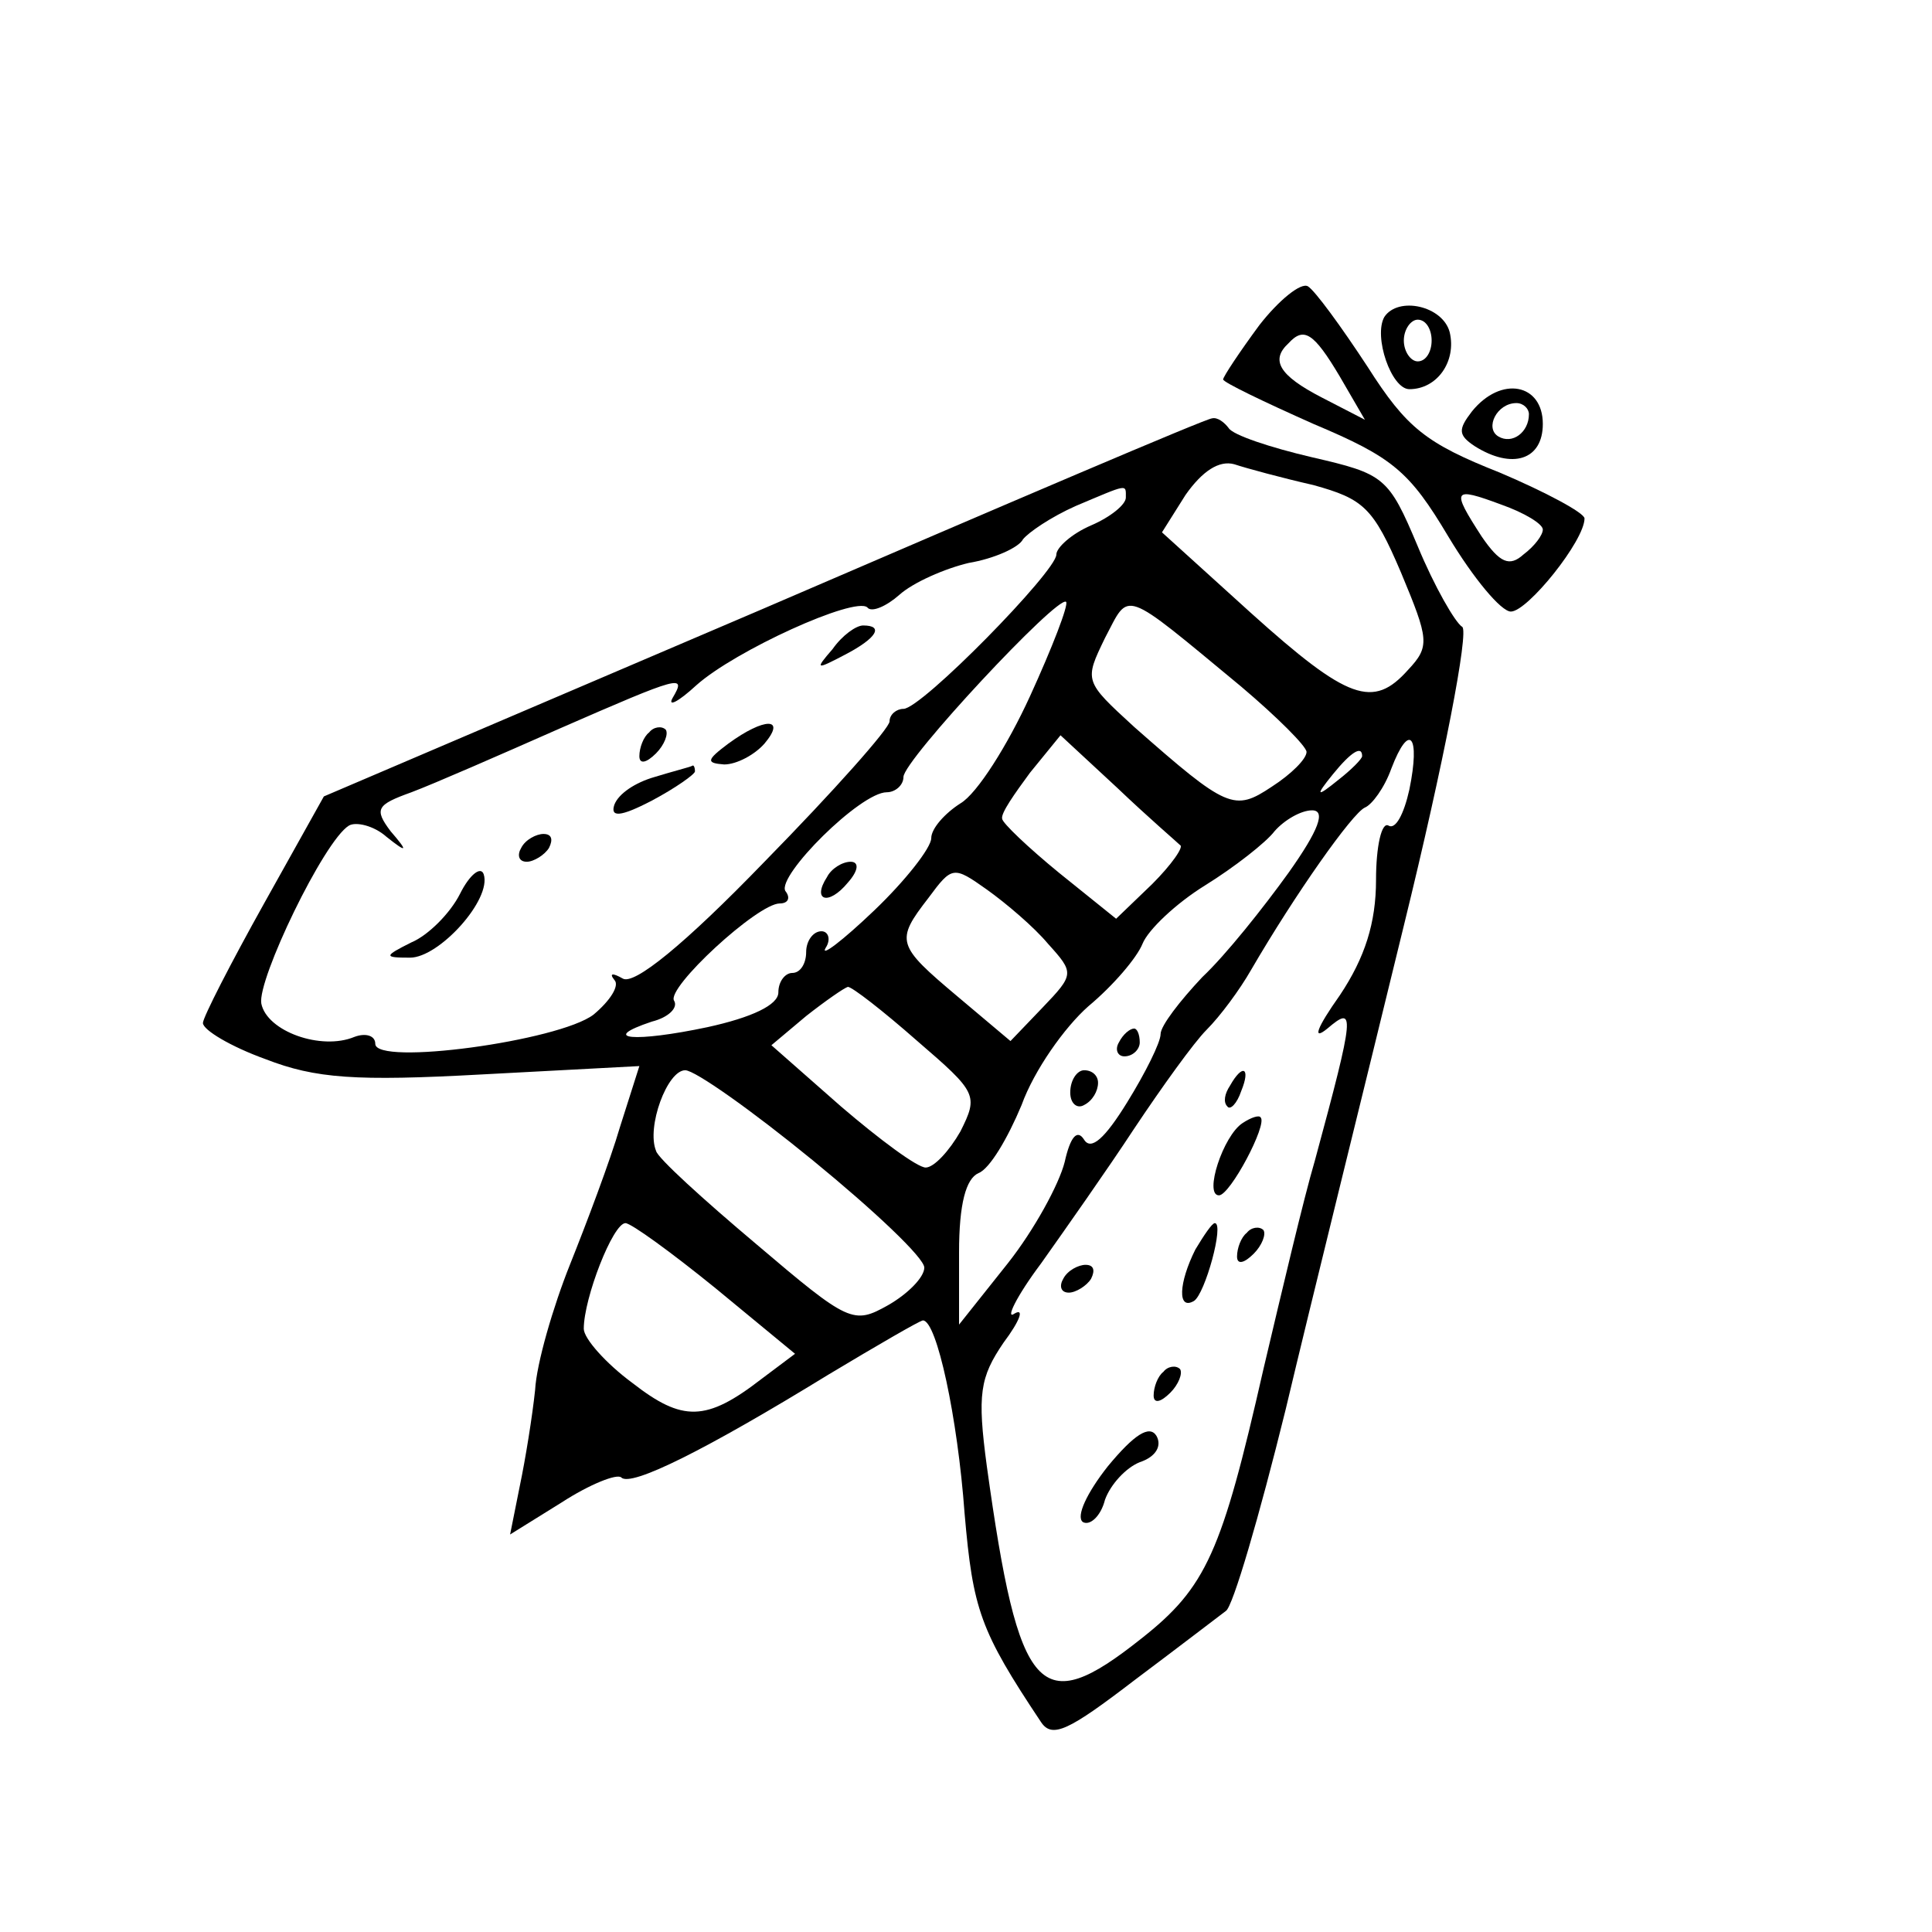 <?xml version="1.0" standalone="no"?>
<!DOCTYPE svg PUBLIC "-//W3C//DTD SVG 20010904//EN"
 "http://www.w3.org/TR/2001/REC-SVG-20010904/DTD/svg10.dtd">
<svg version="1.0" xmlns="http://www.w3.org/2000/svg"
 width="139pt" height="139pt" viewBox="0 0 139 139"
 preserveAspectRatio="xMidYMid meet">
<g transform="translate(0,139) scale(0.1,-0.1)"
fill="#000000" stroke="none">
<path d="M906 1156 c-14 -19 -26 -37 -26 -39 0 -2 29 -16 65 -32 57 -24 69
-34 97 -81 18 -30 38 -54 45 -54 12 0 53 51 53 67 0 4 -28 19 -61 33 -53 21
-67 32 -95 76 -19 29 -38 55 -43 58 -5 3 -21 -10 -35 -28z m58 -37 l18 -31
-31 16 c-31 16 -37 27 -24 39 11 12 18 8 37 -24z m146 -110 c0 -4 -6 -12 -14
-18 -10 -9 -17 -6 -30 13 -22 34 -21 36 14 23 17 -6 30 -14 30 -18z"/>
<path d="M996 1162 c-8 -14 5 -52 18 -52 20 0 34 20 29 41 -5 19 -37 26 -47
11z m34 -17 c0 -8 -4 -15 -10 -15 -5 0 -10 7 -10 15 0 8 5 15 10 15 6 0 10 -7
10 -15z"/>
<path d="M1059 1094 c-10 -13 -10 -17 2 -25 27 -17 49 -10 49 16 0 29 -30 35
-51 9z m41 -2 c0 -13 -12 -22 -22 -16 -10 6 -1 24 13 24 5 0 9 -4 9 -8z"/>
<path d="M549 952 l-316 -135 -43 -77 c-24 -43 -44 -82 -44 -86 0 -5 20 -17
45 -26 36 -14 65 -16 156 -11 l113 6 -14 -44 c-7 -24 -24 -69 -36 -99 -12 -30
-24 -71 -25 -90 -2 -19 -7 -50 -11 -69 l-7 -35 37 23 c20 13 40 21 43 18 7 -7
61 20 149 74 35 21 66 39 68 39 10 0 25 -70 30 -139 6 -69 11 -84 55 -150 8
-12 20 -6 67 30 32 24 62 47 66 50 5 3 24 68 43 145 18 76 57 233 85 348 29
118 47 212 42 215 -5 3 -20 29 -32 58 -21 50 -24 52 -76 64 -30 7 -57 16 -60
21 -3 4 -8 8 -12 7 -4 0 -149 -62 -323 -137z m396 89 c36 -10 43 -16 63 -63
20 -48 21 -53 5 -70 -25 -28 -43 -22 -113 41 l-64 58 17 27 c12 17 24 25 35
22 9 -3 35 -10 57 -15z m-135 -9 c0 -5 -11 -14 -25 -20 -14 -6 -25 -16 -25
-21 0 -12 -97 -111 -110 -111 -5 0 -10 -4 -10 -9 0 -5 -40 -50 -90 -101 -58
-60 -94 -89 -102 -84 -7 4 -10 4 -6 -1 4 -4 -3 -15 -15 -25 -25 -19 -157 -37
-157 -21 0 6 -7 8 -15 5 -24 -10 -63 4 -67 24 -3 17 45 117 63 128 5 3 18 0
27 -8 15 -12 16 -11 3 4 -12 16 -10 19 15 28 16 6 64 27 107 46 87 38 91 39
81 22 -4 -7 4 -3 17 9 28 25 114 64 123 56 3 -4 14 1 23 9 10 9 33 19 50 23
18 3 36 11 39 17 4 5 20 16 38 24 38 16 36 16 36 6z m-69 -143 c-16 -35 -38
-70 -50 -77 -11 -7 -21 -18 -21 -25 0 -7 -19 -31 -41 -52 -23 -22 -39 -34 -35
-27 4 6 2 12 -3 12 -6 0 -11 -7 -11 -15 0 -8 -4 -15 -10 -15 -5 0 -10 -6 -10
-14 0 -9 -19 -18 -51 -25 -52 -11 -79 -9 -40 4 12 3 19 10 16 15 -6 9 60 70
76 70 6 0 8 4 4 9 -6 11 54 71 73 71 6 0 12 5 12 11 0 12 111 131 117 126 2
-2 -10 -33 -26 -68z m152 7 c26 -22 47 -43 47 -47 0 -5 -11 -16 -25 -25 -27
-18 -32 -16 -99 43 -36 33 -36 33 -21 64 18 34 11 37 98 -35z m-44 -114 c3 -1
-6 -14 -20 -28 l-26 -25 -41 33 c-22 18 -41 36 -41 39 -1 4 9 18 20 33 l22 27
41 -38 c22 -21 43 -39 45 -41z m165 40 c-4 -18 -10 -29 -15 -26 -5 3 -9 -15
-9 -39 0 -31 -8 -56 -26 -83 -17 -24 -20 -33 -9 -24 20 17 20 12 -9 -95 -8
-27 -24 -95 -37 -150 -30 -132 -41 -157 -88 -194 -73 -58 -88 -42 -111 124 -7
52 -5 64 12 89 12 16 15 25 8 21 -7 -5 1 12 19 36 17 24 48 68 67 97 20 30 43
62 52 71 10 10 24 29 32 43 32 55 73 113 82 117 5 2 14 14 19 28 13 34 21 24
13 -15z m-34 24 c0 -2 -8 -10 -17 -17 -16 -13 -17 -12 -4 4 13 16 21 21 21 13z
m-53 -84 c-18 -25 -45 -59 -62 -75 -16 -17 -30 -35 -30 -41 0 -6 -11 -28 -24
-49 -16 -26 -26 -35 -31 -27 -5 8 -10 2 -14 -16 -4 -16 -22 -49 -41 -73 l-35
-44 0 52 c0 35 5 53 14 57 8 3 21 25 31 49 9 25 31 56 48 71 18 15 35 35 39
45 4 10 24 29 45 42 21 13 44 31 50 39 7 8 19 15 27 15 10 0 5 -14 -17 -45z
m-173 -51 c19 -21 19 -22 -4 -46 l-23 -24 -38 32 c-44 37 -45 40 -21 71 17 23
18 23 42 6 14 -10 34 -27 44 -39z m-94 -70 c43 -37 44 -39 31 -65 -8 -14 -19
-26 -25 -26 -6 0 -33 20 -61 44 l-50 44 25 21 c14 11 27 20 30 21 3 0 25 -17
50 -39z m-75 -86 c44 -36 80 -70 80 -77 0 -7 -12 -19 -26 -27 -25 -14 -28 -13
-95 44 -38 32 -71 62 -72 67 -7 17 8 58 21 58 7 0 48 -29 92 -65z m-70 -92
l57 -47 -24 -18 c-40 -31 -57 -31 -93 -3 -19 14 -35 32 -35 39 0 22 21 76 30
76 4 0 33 -21 65 -47z"/>
<path d="M599 923 c-13 -15 -12 -15 9 -4 23 12 28 21 13 21 -5 0 -15 -7 -22
-17z"/>
<path d="M467 863 c-4 -3 -7 -11 -7 -17 0 -6 5 -5 12 2 6 6 9 14 7 17 -3 3 -9
2 -12 -2z"/>
<path d="M524 855 c-16 -12 -16 -14 -3 -15 9 0 22 7 29 15 16 19 0 19 -26 0z"/>
<path d="M471 831 c-14 -4 -26 -12 -29 -20 -3 -9 4 -9 27 3 17 9 31 19 31 21
0 3 -1 5 -2 4 -2 -1 -14 -4 -27 -8z"/>
<path d="M375 780 c-3 -5 -2 -10 4 -10 5 0 13 5 16 10 3 6 2 10 -4 10 -5 0
-13 -4 -16 -10z"/>
<path d="M331 747 c-7 -14 -23 -30 -35 -35 -20 -10 -20 -11 -1 -11 21 0 59 42
53 60 -2 6 -10 0 -17 -14z"/>
<path d="M595 759 c-11 -17 1 -21 15 -4 8 9 8 15 2 15 -6 0 -14 -5 -17 -11z"/>
<path d="M885 609 c-4 -6 -5 -12 -2 -15 2 -3 7 2 10 11 7 17 1 20 -8 4z"/>
<path d="M894 582 c-14 -9 -28 -52 -17 -52 8 0 35 51 30 56 -1 2 -7 0 -13 -4z"/>
<path d="M860 491 c-12 -24 -13 -44 -1 -37 8 5 22 56 15 56 -2 0 -8 -9 -14
-19z"/>
<path d="M897 503 c-4 -3 -7 -11 -7 -17 0 -6 5 -5 12 2 6 6 9 14 7 17 -3 3 -9
2 -12 -2z"/>
<path d="M765 470 c-3 -5 -2 -10 4 -10 5 0 13 5 16 10 3 6 2 10 -4 10 -5 0
-13 -4 -16 -10z"/>
<path d="M837 403 c-4 -3 -7 -11 -7 -17 0 -6 5 -5 12 2 6 6 9 14 7 17 -3 3 -9
2 -12 -2z"/>
<path d="M797 335 c-15 -19 -23 -36 -18 -40 5 -3 13 4 16 16 4 11 15 23 25 27
12 4 16 12 12 19 -5 8 -16 1 -35 -22z"/>
<path d="M805 640 c-3 -5 -1 -10 4 -10 6 0 11 5 11 10 0 6 -2 10 -4 10 -3 0
-8 -4 -11 -10z"/>
<path d="M770 604 c0 -8 5 -12 10 -9 6 3 10 10 10 16 0 5 -4 9 -10 9 -5 0 -10
-7 -10 -16z"/>
</g>
</svg>
